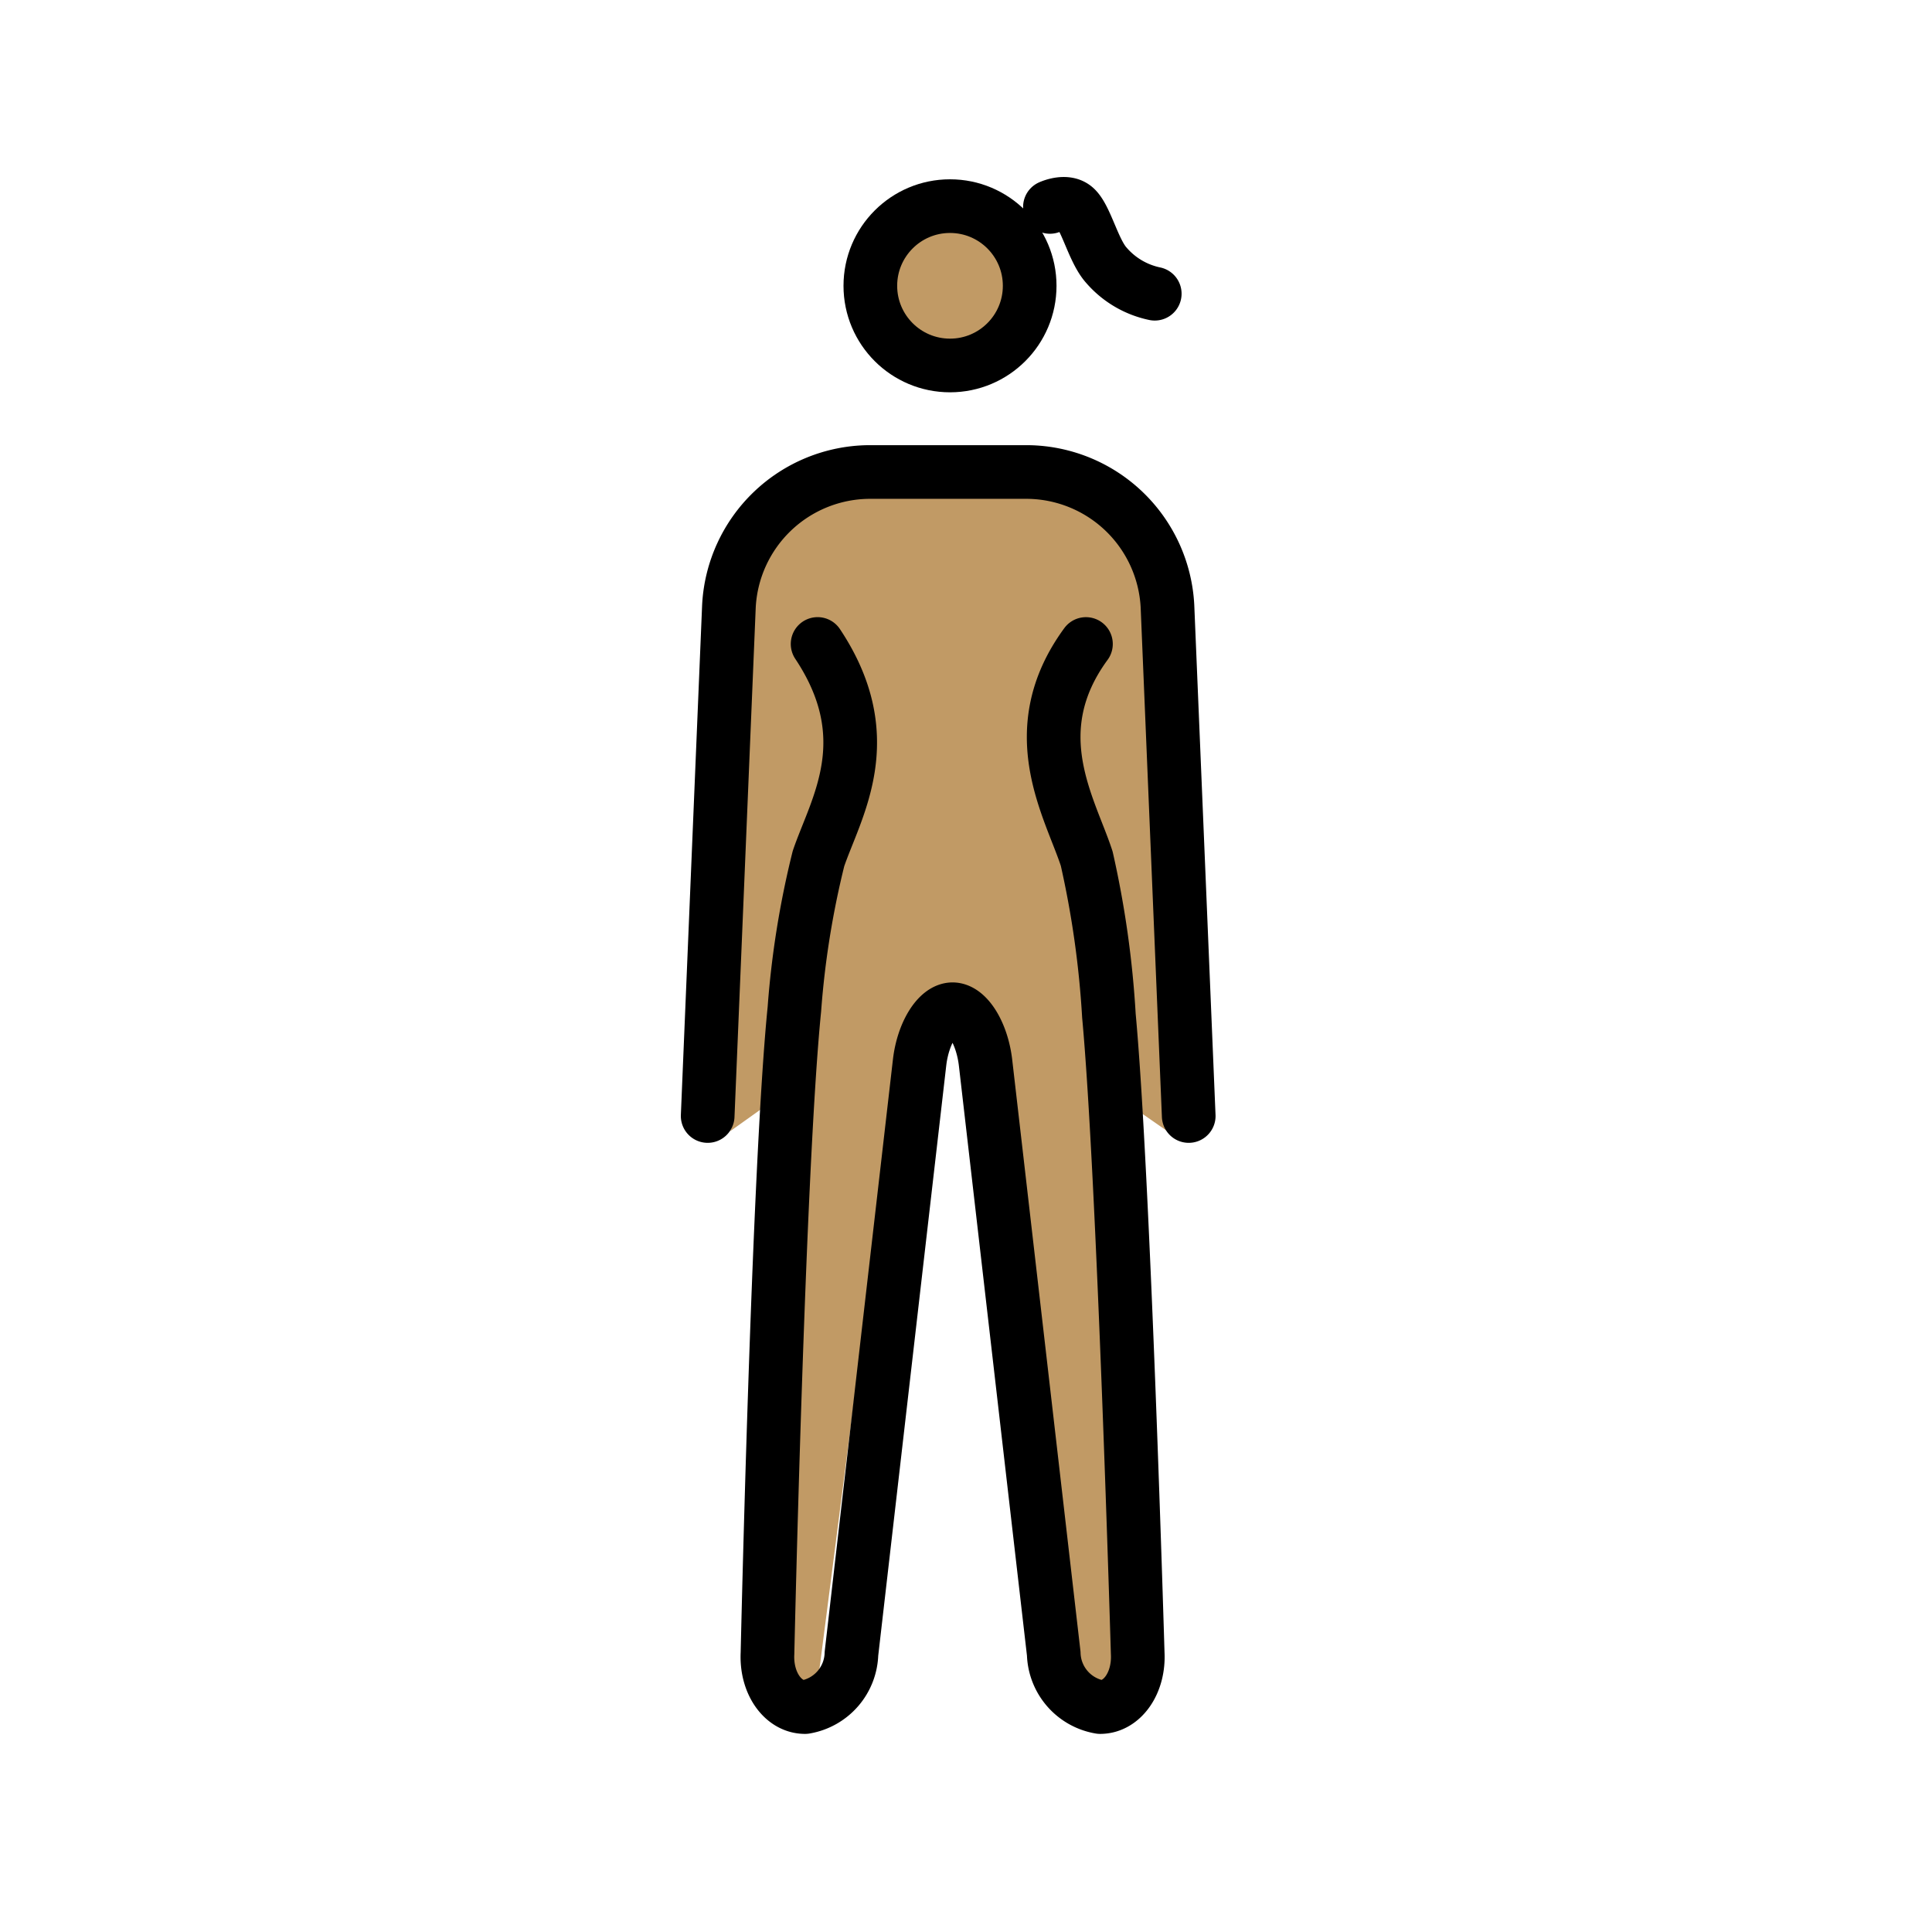 <svg xmlns="http://www.w3.org/2000/svg" xmlns:xlink="http://www.w3.org/1999/xlink" width="72" height="72" viewBox="0 0 72 72"><g fill="#c19a65"><path d="M42.533 22.288a4.3 4.3 0 0 0-4.209-4.131h-6a4.3 4.3 0 0 0-4.209 4.131l-.792 19.44a1 1 0 0 1-.12.436l1.395-.996l.824 21.035a1.23 1.23 0 0 0 .25.88a.24.24 0 0 0 .152.09c.214 0 .656-.427.735-1.126l2.899-22.504a5 5 0 0 1 .402-1.192l.725-.805h1.625l.984.623a5 5 0 0 1 .352 1.341l2.542 22.535c.079.698.522 1.125.736 1.125a.24.24 0 0 0 .152-.09c.192-.248.49-.585.457-.9l-.076-21.516L44 42.5"/><circle cx="35.404" cy="10.651" r="2.969"/></g><g fill="none" stroke="#000" stroke-width="2"><circle cx="35.404" cy="10.651" r="2.969" stroke-miterlimit="10"/><path stroke-linecap="round" stroke-linejoin="round" d="M30.47 23.999c2.352 3.533.677 6.107.032 8a33.4 33.4 0 0 0-.898 5.613c-.6 5.976-1.002 24.005-1.002 24.005c-.055 1.1.575 2 1.4 2a2.076 2.076 0 0 0 1.729-1.987l2.539-22.031c.126-1.093.679-1.987 1.229-1.987s1.1.894 1.229 1.987L39.27 61.63a2.076 2.076 0 0 0 1.729 1.987c.825 0 1.455-.9 1.4-2c0 0-.523-17.841-1.073-23.763A36 36 0 0 0 40.499 32c-.617-1.902-2.416-4.74-.029-8"/><path stroke-linecap="round" stroke-linejoin="round" d="m26.373 41.59l.792-19a5.274 5.274 0 0 1 5.208-5H38.3a5.274 5.274 0 0 1 5.208 5l.792 19M39.128 7.711s.579-.27.926.018c.408.337.685 1.599 1.168 2.145a3.26 3.26 0 0 0 1.812 1.072"/></g></svg>